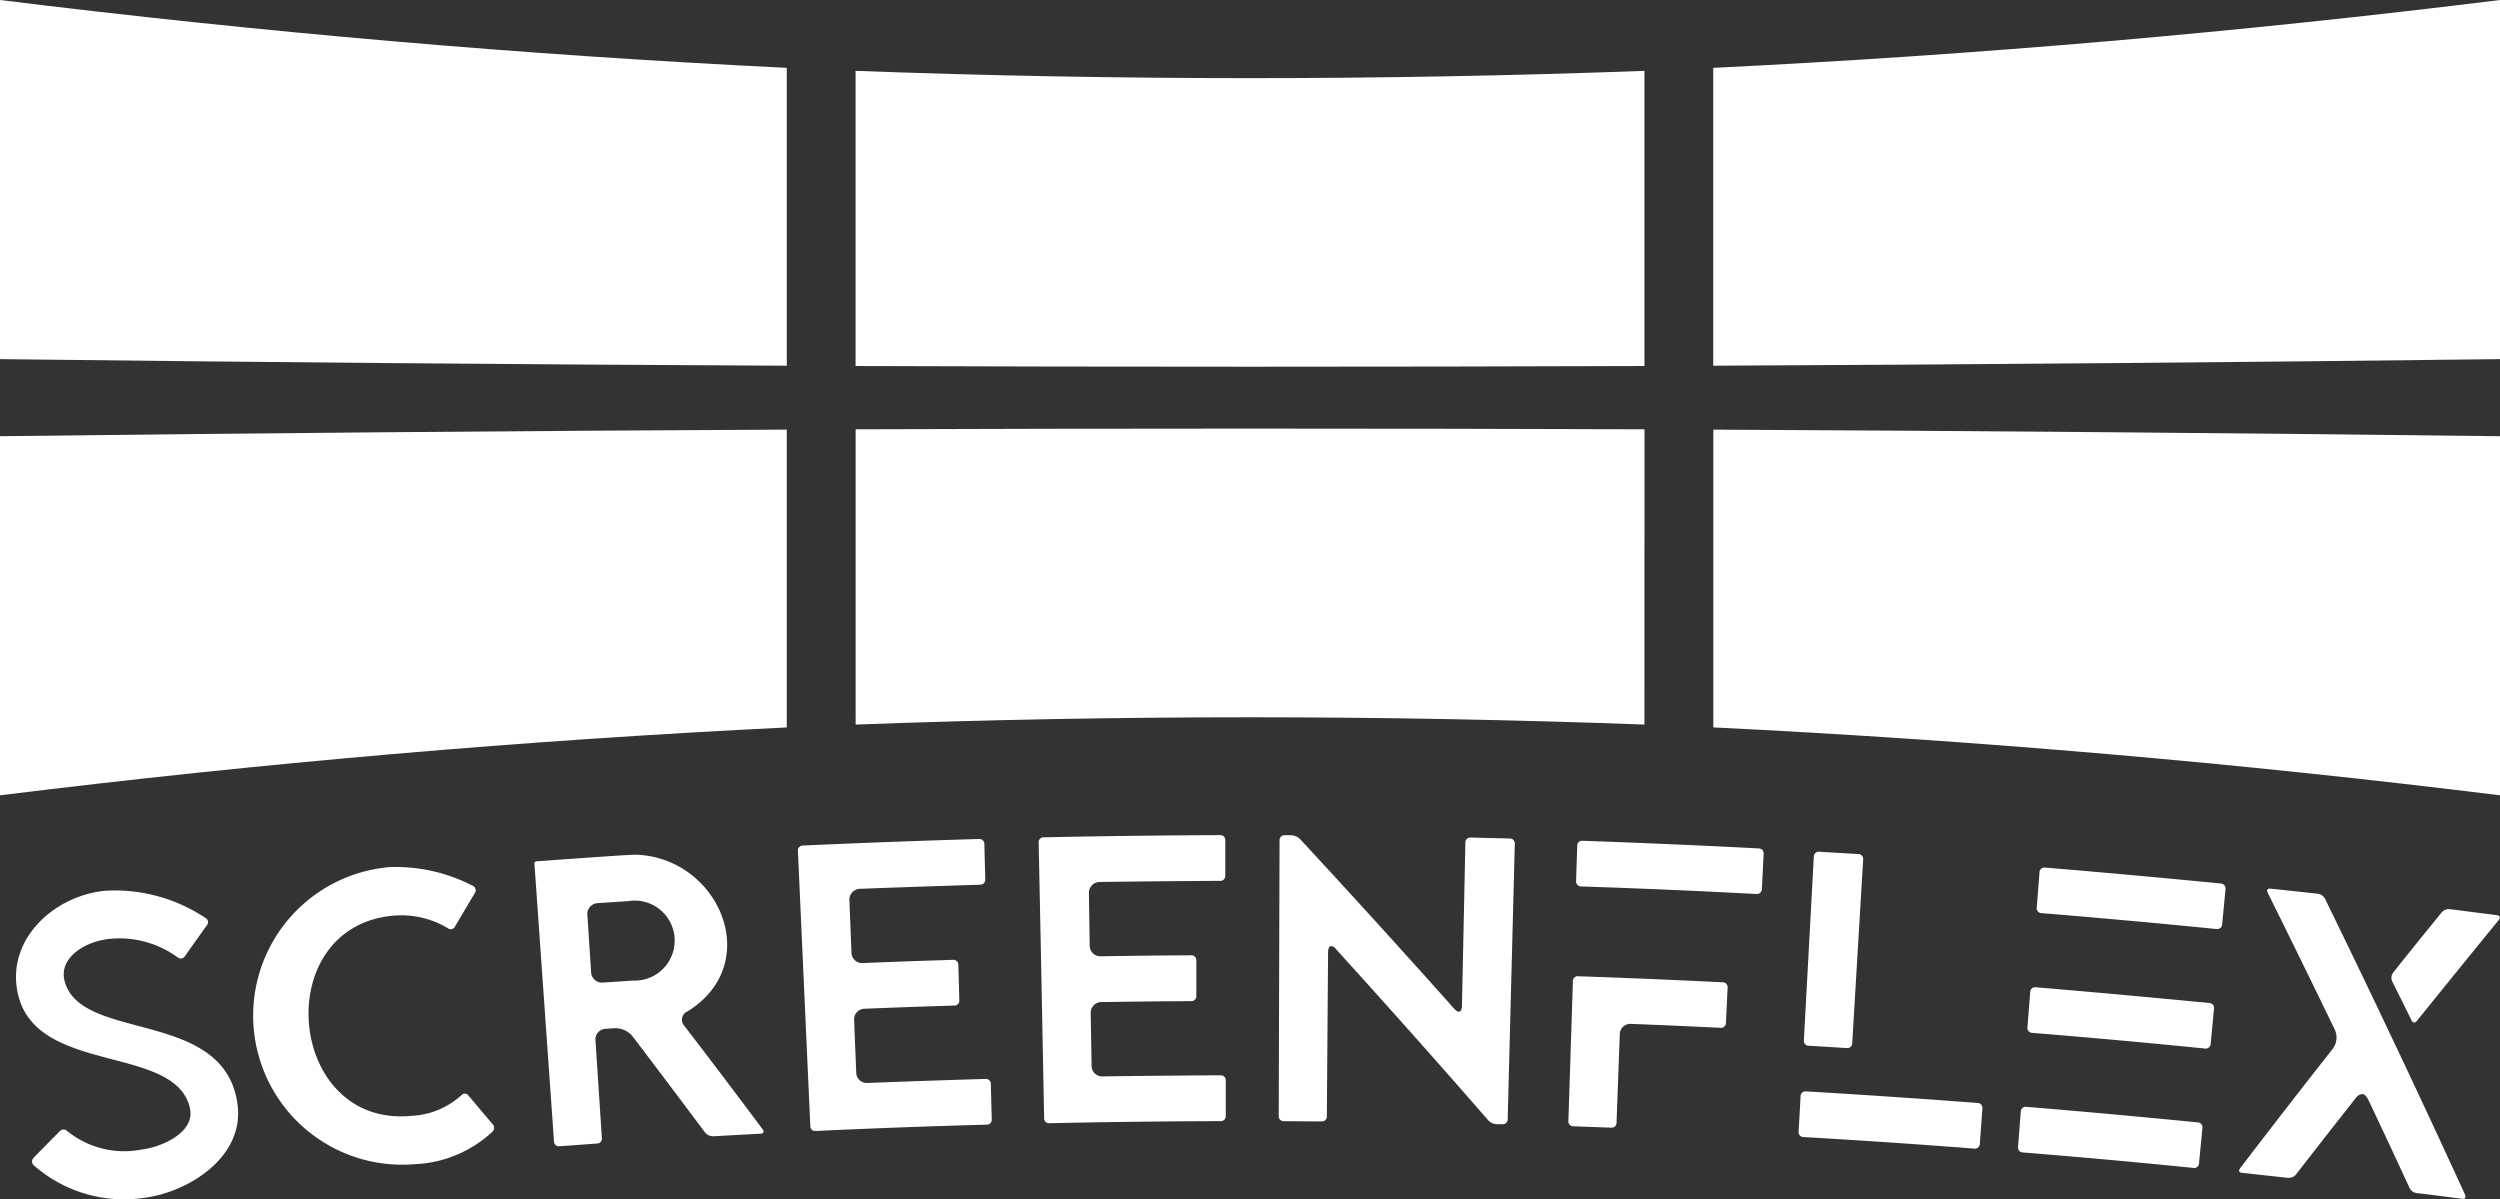 <svg id="Layer_2" data-name="Layer 2" xmlns="http://www.w3.org/2000/svg" width="91.514" height="43.89" viewBox="0 0 91.514 43.89">
  <rect x="0" y="0" width="91.514" height="43.89" fill="#333333" stroke="none"/>
  <g id="Calque_1" data-name="Calque 1">
    <path id="Path_12" data-name="Path 12" d="M28.8,13.387q-14.4-.068-28.8-.241V0Q14.355,1.778,28.8,2.484Z" fill="#fff"/>
    <path id="Path_13" data-name="Path 13" d="M263.857,30.264q-14.439.052-28.877,0V19.46q14.441.533,28.877,0Z" transform="translate(-203.661 -16.866)" fill="#fff"/>
    <path id="Path_14" data-name="Path 14" d="M499.357,13.146q-14.394.175-28.8.241V2.484q14.453-.705,28.8-2.484Z" transform="translate(-407.843)" fill="#fff"/>
    <path id="Path_15" data-name="Path 15" d="M28.8,128.892Q14.351,129.6,0,131.377V118.231q14.395-.173,28.8-.241Z" transform="translate(0 -102.264)" fill="#fff"/>
    <path id="Path_16" data-name="Path 16" d="M263.874,128.549q-14.44-.533-28.874,0V117.741q14.438-.052,28.877,0Z" transform="translate(-203.679 -102.026)" fill="#fff"/>
    <path id="Path_17" data-name="Path 17" d="M499.357,131.386Q485,129.608,470.56,128.9V118q14.394.068,28.8.241Z" transform="translate(-407.843 -102.273)" fill="#fff"/>
    <path id="Path_18" data-name="Path 18" d="M5.014,254.313c.385-.393.58-.589.968-.981a.185.185,0,0,1,.267,0,3.307,3.307,0,0,0,2.695.681c.776-.091,1.979-.632,1.8-1.5-.514-2.447-5.946-1.134-6.35-4.492-.223-1.841,1.45-3.307,3.231-3.484a5.972,5.972,0,0,1,3.692,1,.176.176,0,0,1,.041.267c-.323.449-.482.674-.8,1.125a.18.18,0,0,1-.267.045,3.613,3.613,0,0,0-2.532-.673c-.9.107-1.842.712-1.6,1.563.621,2.231,5.888.973,6.327,4.521.236,1.9-1.79,3.176-3.4,3.388a4.992,4.992,0,0,1-4.066-1.192.18.18,0,0,1,0-.267Z" transform="translate(-3.788 -211.929)" fill="#fff"/>
    <path id="Path_19" data-name="Path 19" d="M75,238.059a6.129,6.129,0,0,1,3.052.688.179.179,0,0,1,.065.267c-.289.485-.433.728-.72,1.213a.173.173,0,0,1-.267.068,3.308,3.308,0,0,0-1.967-.461c-4.577.379-3.937,7.756.621,7.331a2.917,2.917,0,0,0,1.847-.758.159.159,0,0,1,.252.009c.36.427.533.64.9,1.066a.2.2,0,0,1-.023.267,4.449,4.449,0,0,1-2.836,1.184A5.456,5.456,0,0,1,75,238.059Z" transform="translate(-60.738 -206.318)" fill="#fff"/>
    <path id="Path_20" data-name="Path 20" d="M147.5,245.272l-.716-10.167a.071.071,0,0,1,.069-.08c1.133-.083,1.7-.123,2.831-.2.421-.028.678-.044.86-.041,3,.133,4.665,3.976,1.849,5.731a.331.331,0,0,0-.12.533q1.442,1.879,2.86,3.779c.079.1.037.163-.08.168l-1.714.093a.38.38,0,0,1-.316-.147q-1.315-1.757-2.643-3.507a.817.817,0,0,0-.673-.3l-.3.02a.391.391,0,0,0-.387.445c.093,1.419.14,2.133.232,3.549a.179.179,0,0,1-.177.207l-1.375.1a.18.18,0,0,1-.2-.187Zm1.358-6.21a.4.4,0,0,0,.445.4l1.085-.072a1.465,1.465,0,1,0-.179-2.908l-1.094.072a.4.4,0,0,0-.391.461Z" transform="translate(-127.221 -203.495)" fill="#fff"/>
    <path id="Path_21" data-name="Path 21" d="M219.132,230.845a.181.181,0,0,1,.187-.2q3.217-.145,6.438-.239a.183.183,0,0,1,.2.189l.033,1.285a.183.183,0,0,1-.191.2q-2.191.067-4.382.149a.4.4,0,0,0-.4.435c.031.753.045,1.129.075,1.882a.392.392,0,0,0,.435.4c1.31-.052,1.966-.076,3.277-.116a.179.179,0,0,1,.2.188c.015.513.023.77.037,1.285a.18.18,0,0,1-.187.2c-1.3.04-1.958.064-3.263.116a.391.391,0,0,0-.4.435c.029.753.044,1.129.075,1.882a.388.388,0,0,0,.428.4q2.151-.083,4.3-.147a.179.179,0,0,1,.2.189l.033,1.285a.179.179,0,0,1-.185.2q-3.129.084-6.256.231a.177.177,0,0,1-.2-.185Z" transform="translate(-189.924 -199.694)" fill="#fff"/>
    <path id="Path_22" data-name="Path 22" d="M285.264,229.661a.18.18,0,0,1,.192-.2q3.219-.068,6.44-.079a.18.18,0,0,1,.2.193v1.285a.181.181,0,0,1-.195.195q-2.192.012-4.385.041a.4.4,0,0,0-.413.425c.012.753.017,1.13.029,1.883a.392.392,0,0,0,.424.412c1.312-.02,1.967-.028,3.279-.036a.181.181,0,0,1,.2.193v1.285a.181.181,0,0,1-.192.2c-1.306.008-1.959.015-3.264.035a.392.392,0,0,0-.409.425c.012.753.019,1.13.031,1.883a.389.389,0,0,0,.419.412q2.151-.029,4.3-.04a.179.179,0,0,1,.192.193v1.285a.18.18,0,0,1-.189.2q-3.131.008-6.264.076a.179.179,0,0,1-.195-.191Q285.369,234.7,285.264,229.661Z" transform="translate(-247.243 -198.811)" fill="#fff"/>
    <path id="Path_23" data-name="Path 23" d="M351.235,229.579a.181.181,0,0,1,.2-.193h.227a.5.5,0,0,1,.316.133q2.855,3.083,5.65,6.218c.072.076.116.107.176.108s.105-.072.108-.221q.063-2.98.125-5.962a.181.181,0,0,1,.2-.191l1.418.035a.181.181,0,0,1,.191.2l-.26,10.069a.18.18,0,0,1-.2.189h-.205a.441.441,0,0,1-.319-.157q-2.752-3.158-5.565-6.255a.229.229,0,0,0-.179-.107c-.06,0-.105.075-.107.224q-.023,2.995-.045,6a.18.18,0,0,1-.192.193c-.552,0-.828-.007-1.378-.008a.18.18,0,0,1-.191-.195Q351.219,234.617,351.235,229.579Z" transform="translate(-304.396 -198.812)" fill="#fff"/>
    <path id="Path_24" data-name="Path 24" d="M431.277,230.912q3.219.112,6.436.279a.18.18,0,0,1,.185.2c-.025.513-.039.77-.064,1.284a.183.183,0,0,1-.205.184q-3.2-.171-6.407-.276a.183.183,0,0,1-.189-.2c.016-.514.025-.77.041-1.285a.181.181,0,0,1,.2-.188Zm-.163,4.959q2.64.089,5.281.22a.18.18,0,0,1,.184.2c-.024.513-.037.77-.061,1.283a.179.179,0,0,1-.2.184c-1.3-.064-1.954-.092-3.257-.144a.388.388,0,0,0-.429.4c-.048,1.285-.071,1.927-.119,3.211a.177.177,0,0,1-.2.187l-1.378-.049a.179.179,0,0,1-.184-.2l.165-5.107a.179.179,0,0,1,.2-.188Z" transform="translate(-373.339 -200.134)" fill="#fff"/>
    <path id="Path_25" data-name="Path 25" d="M494.525,234.1a.181.181,0,0,1,.207-.183l1.415.085a.181.181,0,0,1,.184.207l-.4,6.712a.18.18,0,0,1-.2.183c-.555-.035-.833-.052-1.389-.084a.181.181,0,0,1-.181-.205Zm-.485,8.774a.179.179,0,0,1,.2-.184q3.142.185,6.279.424a.18.18,0,0,1,.176.209l-.093,1.281a.179.179,0,0,1-.205.18q-3.123-.241-6.25-.423a.179.179,0,0,1-.18-.2C494,243.644,494.011,243.391,494.04,242.875Z" transform="translate(-428.129 -202.739)" fill="#fff"/>
    <path id="Path_26" data-name="Path 26" d="M554.928,239.719l.1-1.281a.179.179,0,0,1,.211-.177q3.212.267,6.422.582a.183.183,0,0,1,.176.213c-.049.512-.073.768-.123,1.28a.18.18,0,0,1-.213.173q-3.2-.32-6.4-.581a.181.181,0,0,1-.175-.209Zm-.24,3.1a.179.179,0,0,1,.208-.177q3.175.267,6.346.576a.182.182,0,0,1,.174.213c-.049.512-.073.768-.123,1.28a.179.179,0,0,1-.211.173q-3.157-.317-6.318-.573a.181.181,0,0,1-.177-.209Zm-.133,4.2q3.136.259,6.264.569a.181.181,0,0,1,.173.213c-.049.512-.075.768-.124,1.278a.177.177,0,0,1-.208.175q-3.119-.315-6.242-.566a.18.18,0,0,1-.175-.209c.04-.513.06-.769.1-1.281a.179.179,0,0,1,.211-.179Z" transform="translate(-480.371 -206.502)" fill="#fff"/>
    <path id="Path_27" data-name="Path 27" d="M615.01,254.284q1.678-2.2,3.384-4.365a.689.689,0,0,0,.077-.713q-1.214-2.507-2.45-5c-.051-.111-.015-.167.107-.155.684.072,1.026.109,1.711.185a.352.352,0,0,1,.284.2q2.627,5.377,5.118,10.816c.045.112,0,.165-.108.152-.666-.085-1-.133-1.662-.209a.342.342,0,0,1-.267-.2c-.6-1.3-.9-1.943-1.514-3.236-.061-.113-.133-.181-.2-.189a.32.32,0,0,0-.239.133c-.882,1.118-1.319,1.679-2.19,2.8a.338.338,0,0,1-.309.133c-.667-.073-1-.109-1.665-.18C614.965,254.444,614.941,254.382,615.01,254.284Zm5.6-7.161c.7-.88,1.057-1.318,1.769-2.194a.346.346,0,0,1,.32-.125c.684.084,1.026.133,1.71.216.1.013.143.079.069.175q-1.5,1.835-2.994,3.689c-.072.1-.16.085-.208-.025-.277-.564-.417-.845-.7-1.409a.321.321,0,0,1,.037-.327Z" transform="translate(-533.007 -211.521)" fill="#fff"/>
  </g>
</svg>

